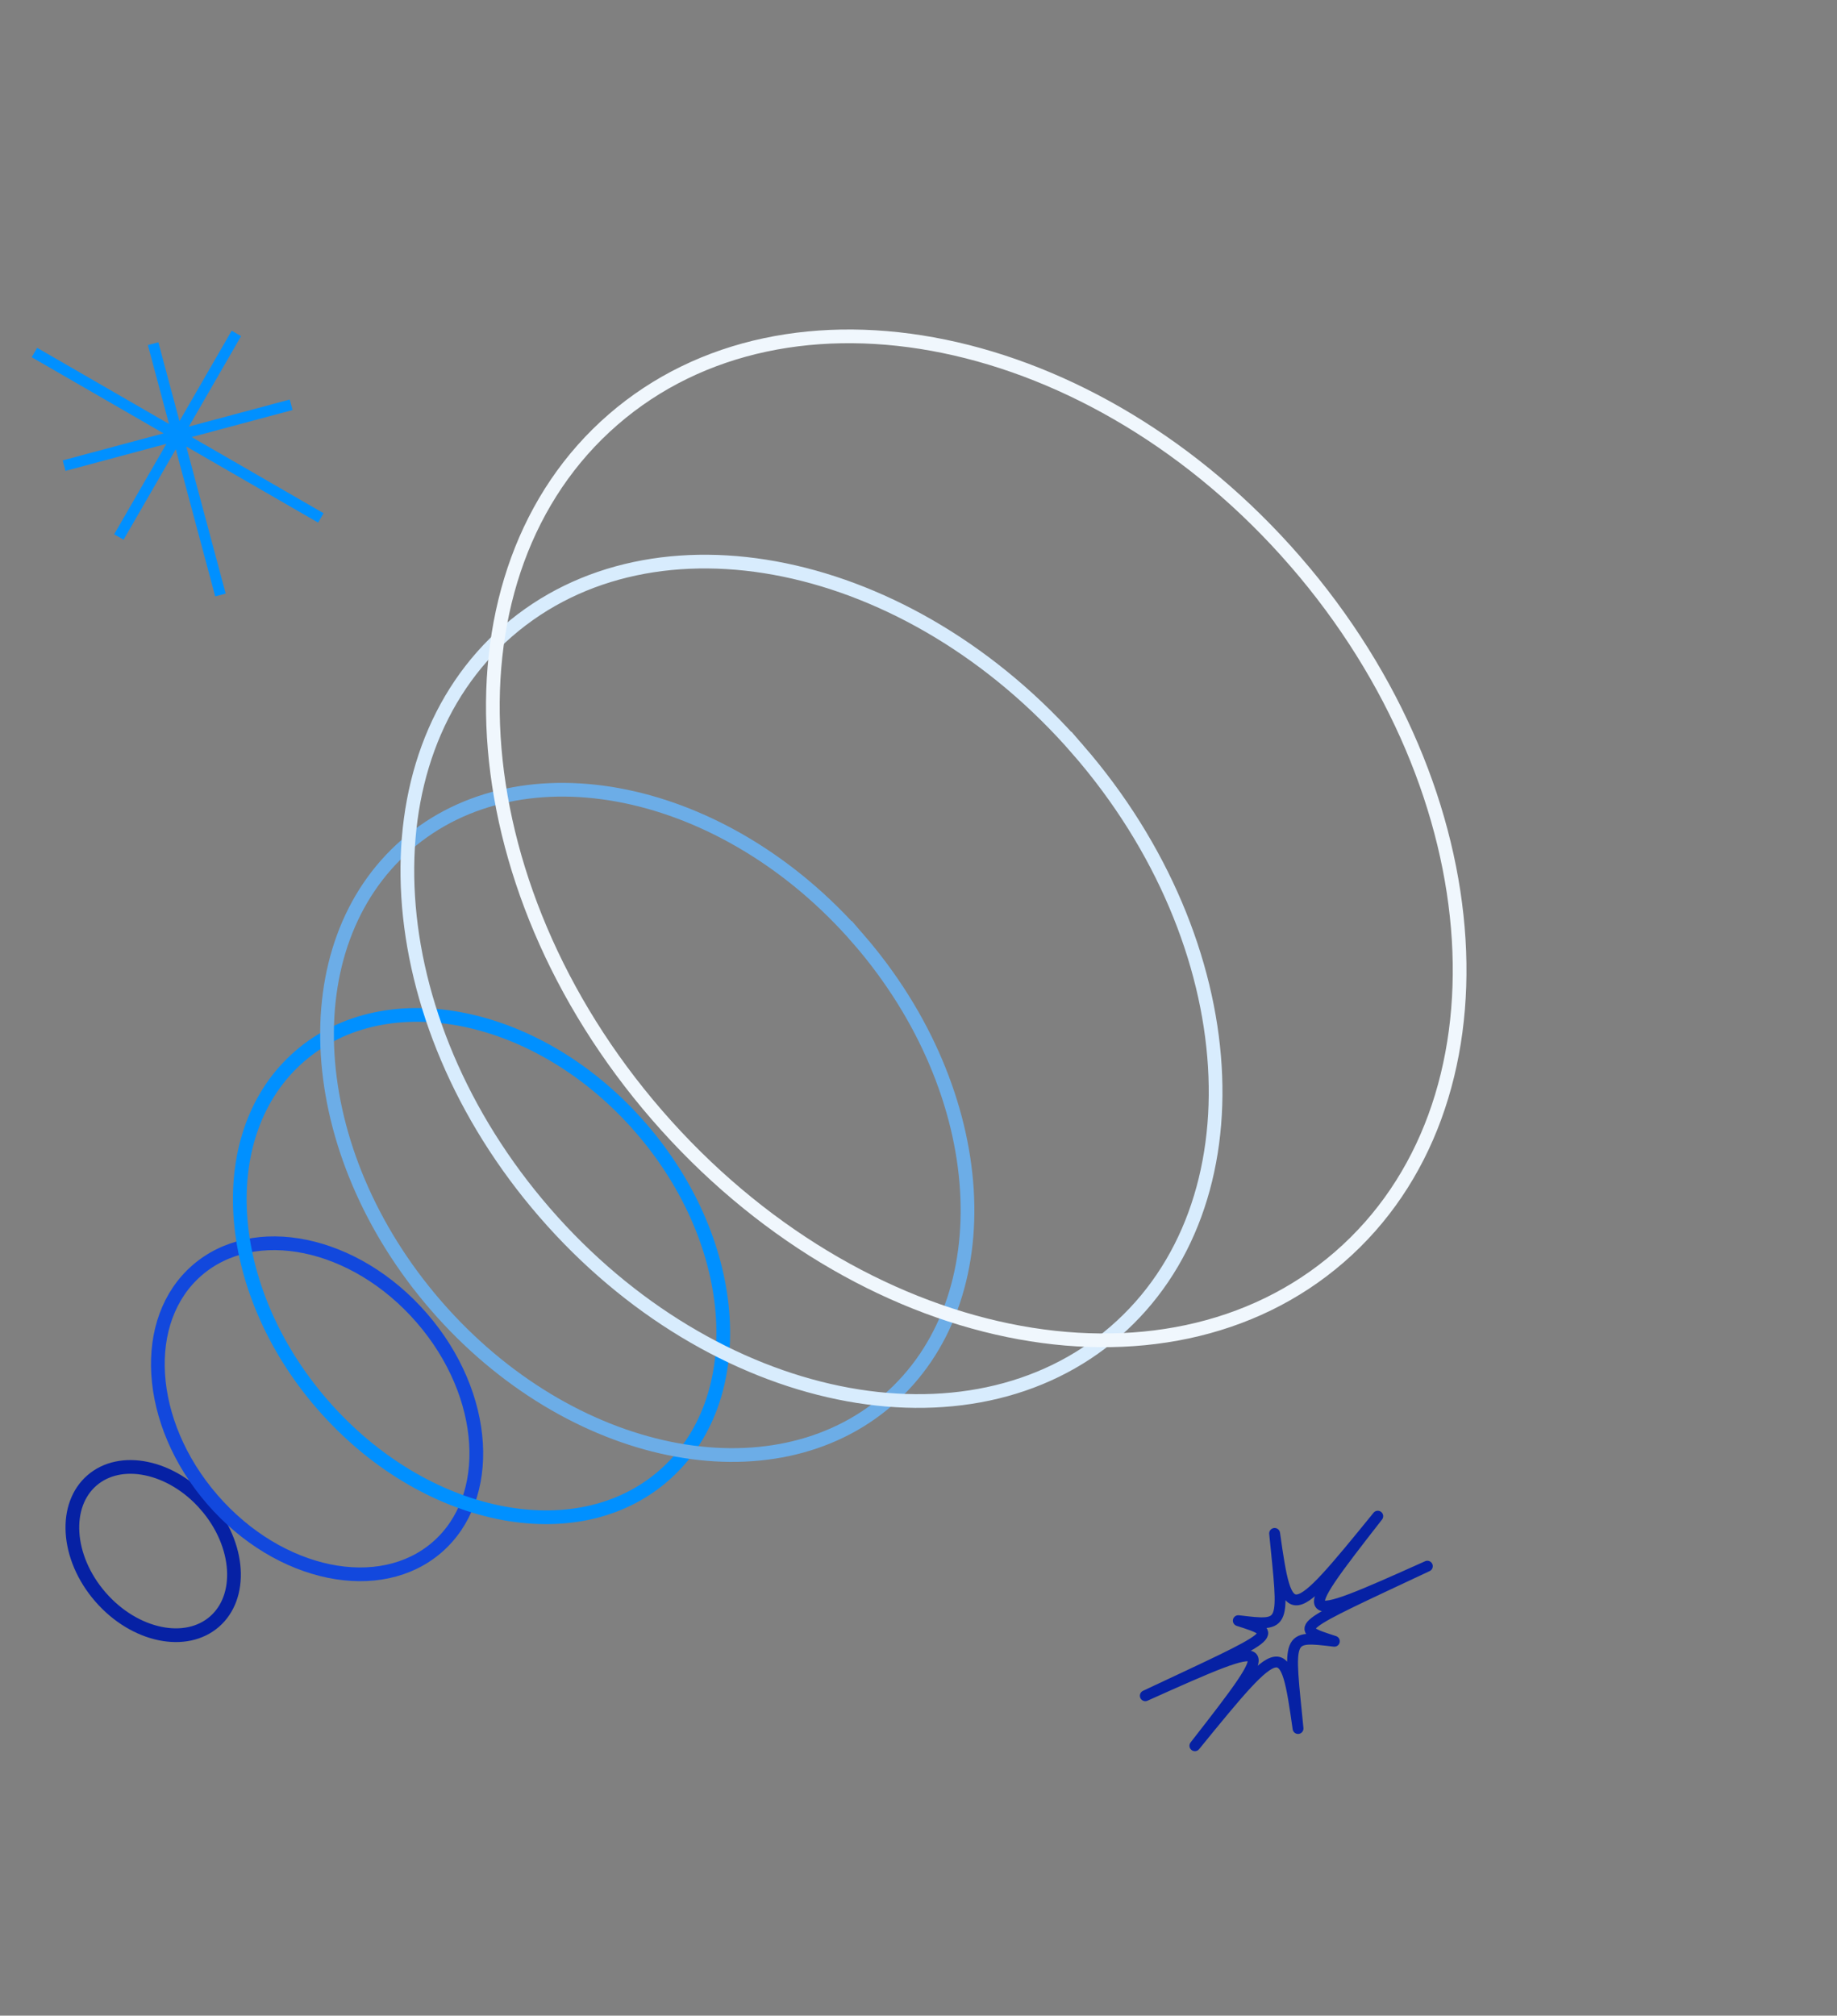 <svg width='268' height='294' fill='none' xmlns='http://www.w3.org/2000/svg'><rect width="100%" height="100%" fill="#808080" stroke="none"/><path d='M30.052 219.551c2.517 2.902 3.871 6.283 4.061 9.374.19 3.09-.778 5.831-2.83 7.611-2.052 1.78-4.902 2.352-7.934 1.728-3.034-.625-6.19-2.443-8.707-5.345-2.518-2.902-3.872-6.283-4.062-9.374-.19-3.089.779-5.831 2.83-7.611 2.052-1.78 4.903-2.352 7.935-1.727 3.034.624 6.19 2.442 8.707 5.344z' stroke='#0621A4' stroke-width='2'/><path d='M61.532 192.234c4.887 5.633 7.539 12.221 7.912 18.29.373 6.067-1.527 11.557-5.668 15.15-4.142 3.593-9.845 4.699-15.8 3.473-5.954-1.227-12.102-4.782-16.989-10.415-4.887-5.633-7.538-12.221-7.912-18.29-.373-6.068 1.527-11.557 5.669-15.15 4.141-3.593 9.844-4.699 15.798-3.473 5.956 1.226 12.104 4.782 16.99 10.415z' stroke='#1248DD' stroke-width='2'/><path d='M93.485 164.513c7.38 8.506 11.397 18.469 11.963 27.671.566 9.201-2.314 17.582-8.655 23.083-6.34 5.5-15.044 7.168-24.073 5.309-9.03-1.859-18.326-7.243-25.705-15.75-7.38-8.506-11.397-18.469-11.963-27.671-.566-9.201 2.314-17.583 8.655-23.083 6.34-5.5 15.044-7.168 24.073-5.309 9.03 1.859 18.326 7.243 25.705 15.75z' stroke='#0090FF' stroke-width='2'/><path d='M125.241 136.979c9.751 11.241 15.068 24.414 15.817 36.597.749 12.182-3.064 23.314-11.496 30.629-8.432 7.316-19.992 9.519-31.946 7.057-11.955-2.462-24.246-9.585-33.997-20.825-9.751-11.241-15.068-24.414-15.817-36.597-.75-12.182 3.064-23.315 11.496-30.63 8.432-7.315 19.992-9.518 31.945-7.056 11.956 2.461 24.247 9.585 33.998 20.825z' stroke='#6CADE7' stroke-width='2'/><path d='M157.293 109.381c12.286 14.162 18.991 30.766 19.936 46.135.945 15.367-3.865 29.439-14.532 38.694-10.668 9.254-25.279 12.028-40.359 8.923-15.08-3.105-30.572-12.087-42.858-26.249-12.285-14.162-18.99-30.767-19.936-46.135-.944-15.367 3.865-29.44 14.533-38.694 10.668-9.254 25.278-12.029 40.358-8.924 15.081 3.106 30.573 12.088 42.858 26.25z' stroke='#D8ECFD' stroke-width='2'/><path d='M188.978 81.891c14.68 16.923 22.697 36.769 23.827 55.147 1.131 18.377-4.621 35.228-17.401 46.314-12.78 11.087-30.273 14.402-48.306 10.688-18.035-3.713-36.551-14.452-51.23-31.374-14.681-16.923-22.698-36.769-23.828-55.147-1.13-18.377 4.62-35.227 17.4-46.314 12.781-11.087 30.274-14.401 48.308-10.688 18.034 3.713 36.55 14.452 51.23 31.374z' stroke='#F0F7FD' stroke-width='2'/><path d='M22.338 50.129l9.822 36.655M9.353 67.916l33.122-8.875M5.02 51.418l41.787 24.125M17.341 78.327l17.145-29.696' stroke='#0090FF' stroke-width='1.584' stroke-linejoin='round'/><path d='M174.322 254.631c12.868-15.811 13.154-15.866 15.048-2.514-1.341-13.606-1.796-13.575 5.298-12.726-6.18-1.996-5.899-1.808 13.568-10.951-19.514 8.761-19.642 8.617-7.233-7.293-12.866 15.812-13.153 15.866-15.048 2.515 1.341 13.606 1.796 13.575-5.297 12.725 6.179 1.997 5.898 1.808-13.569 10.951 19.514-8.76 19.643-8.617 7.233 7.293z' stroke='#0621A4' stroke-width='1.584' stroke-linecap='round' stroke-linejoin='round'/></svg>